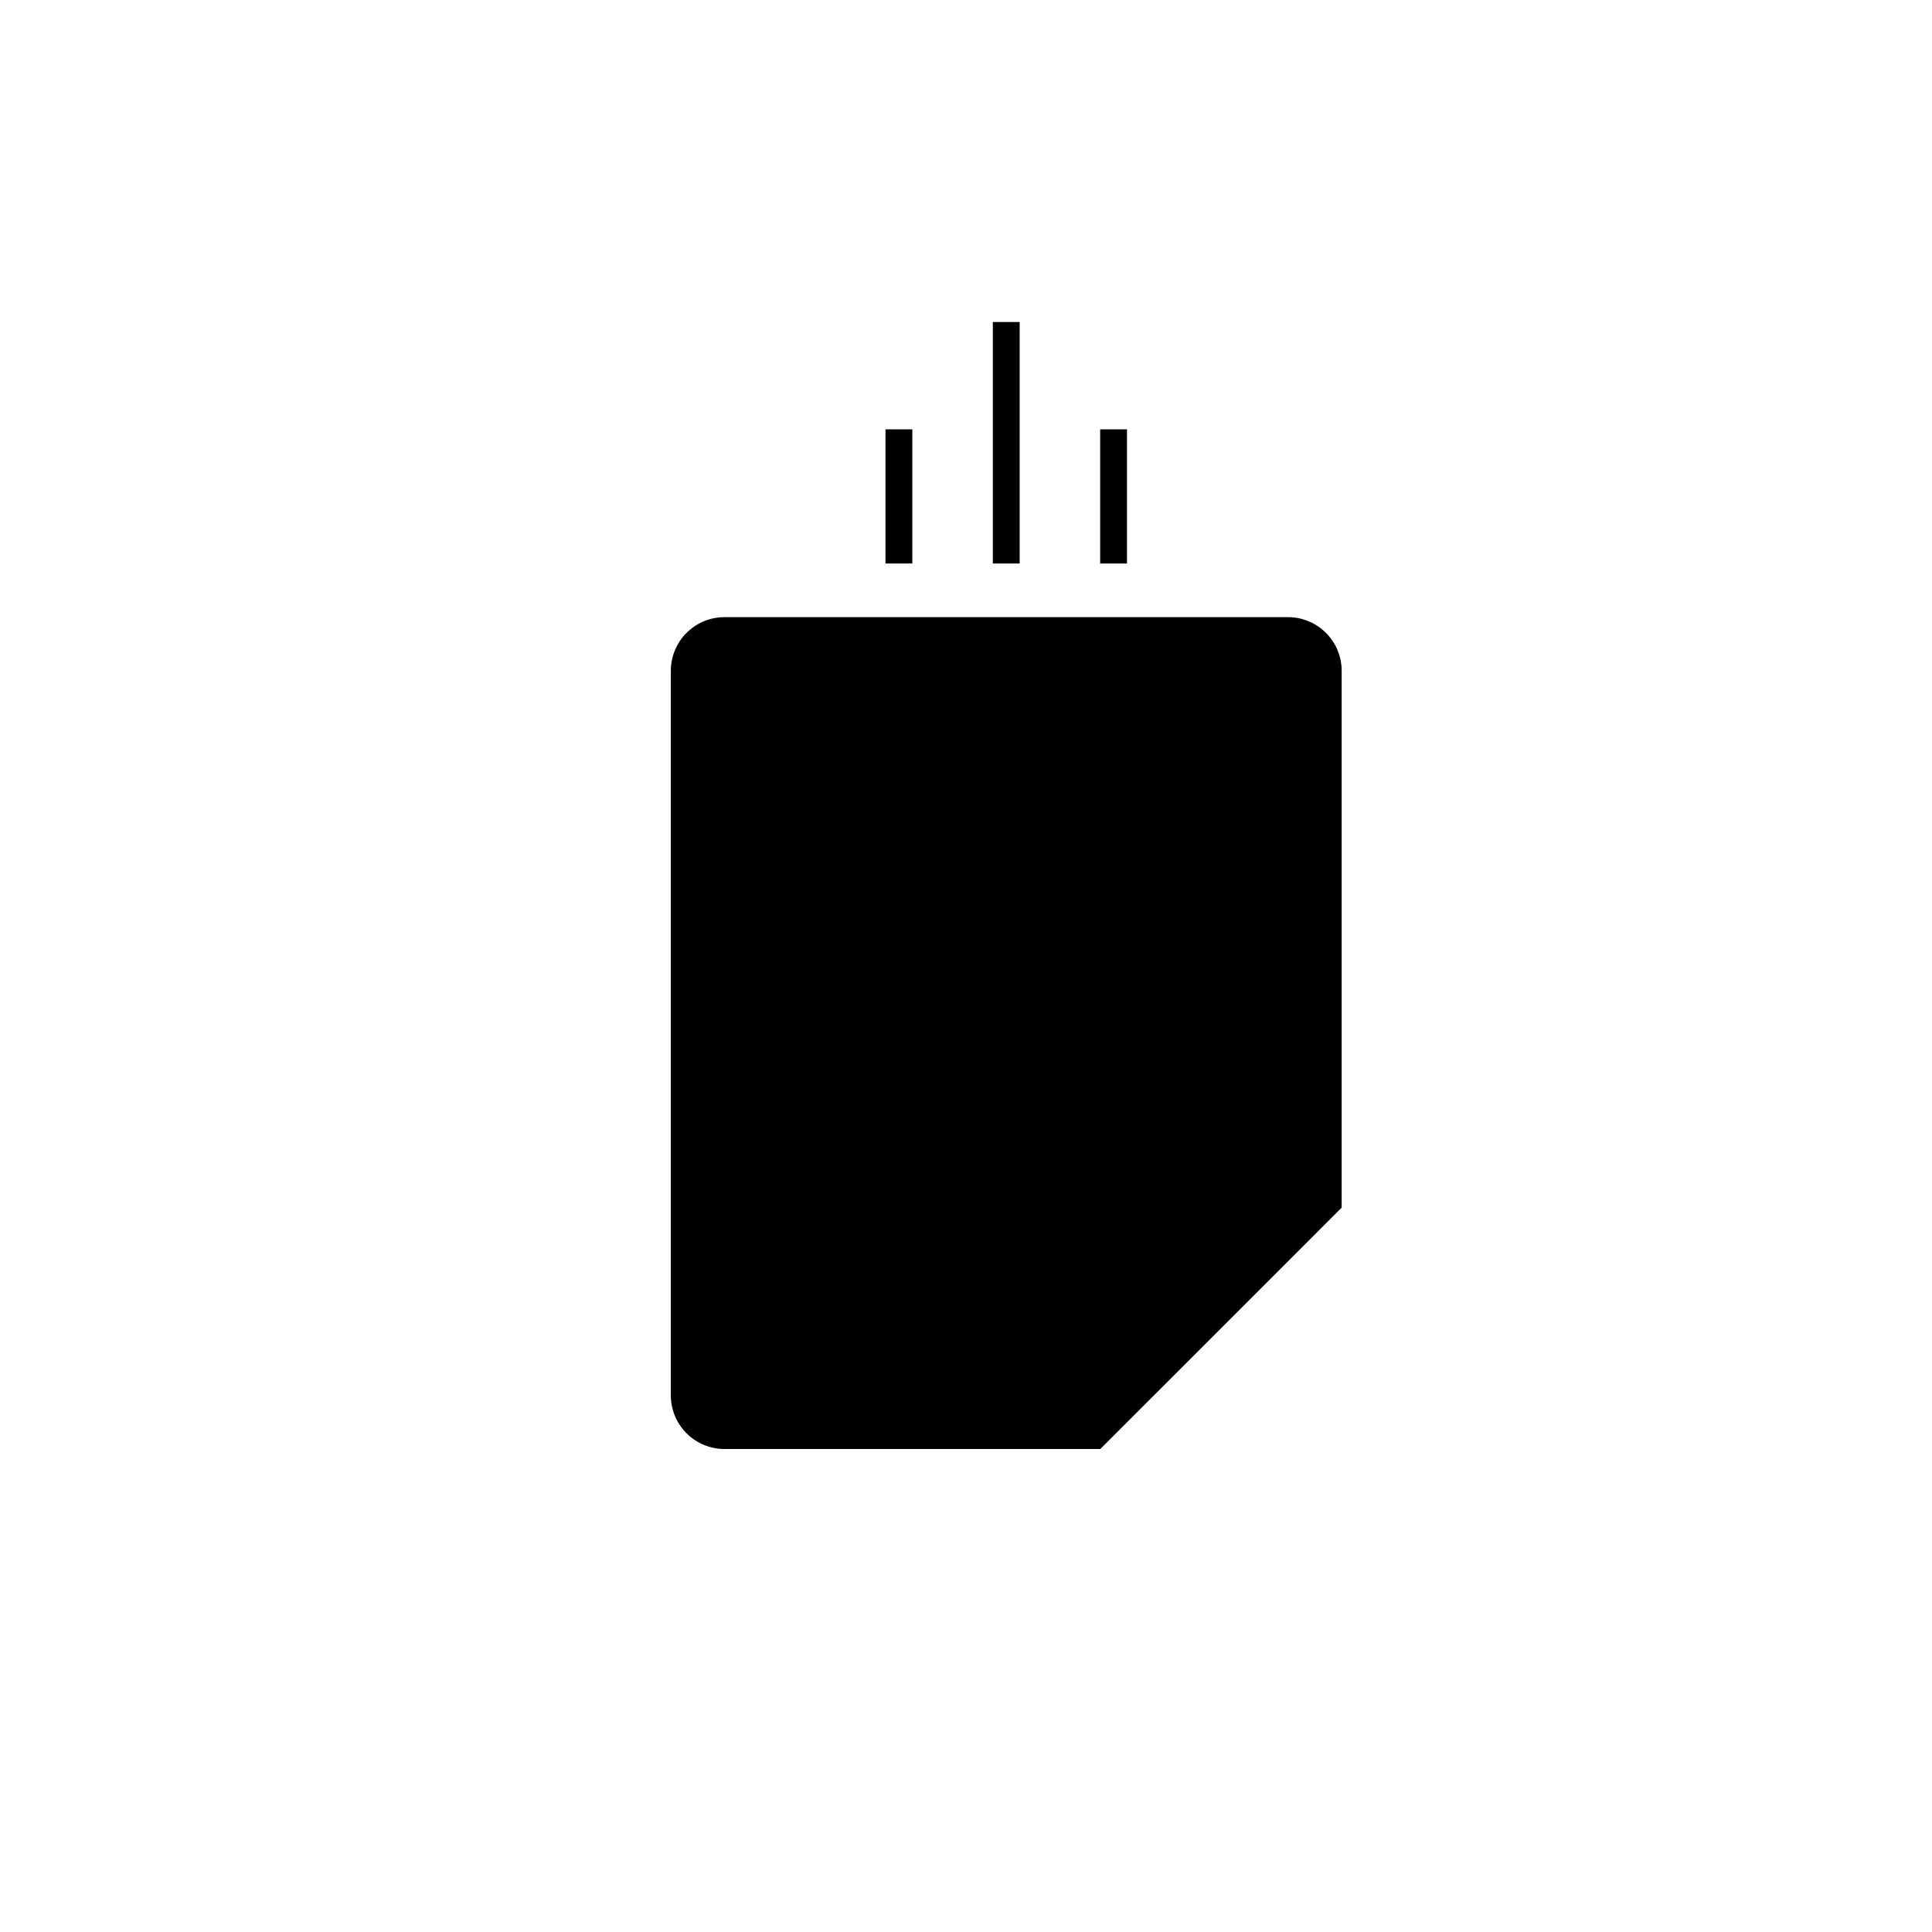 <svg xmlns="http://www.w3.org/2000/svg" width="72" height="72" viewBox="0 0 72 72"><path d="M50 25a2 2 0 0 0-2-2H27a2 2 0 0 0-2 2v27a2 2 0 0 0 2 2h14l9-9V25" class="st2"/><path d="M50 45h-8a1 1 0 0 0-1 1v8l9-9" class="st3"/><path d="M30 33h15v2H30v-2z" class="st4"/><path d="M30 29h8v2h-8v-2z" class="st5"/><path d="M30 37h15v2H30v-2z" class="st6"/><path d="M37 12h1v9h-1v-9z" class="st7"/><path d="M33 16h1v5h-1v-5z" class="st8"/><path d="M41 16h1v5h-1v-5z" class="st9"/></svg>